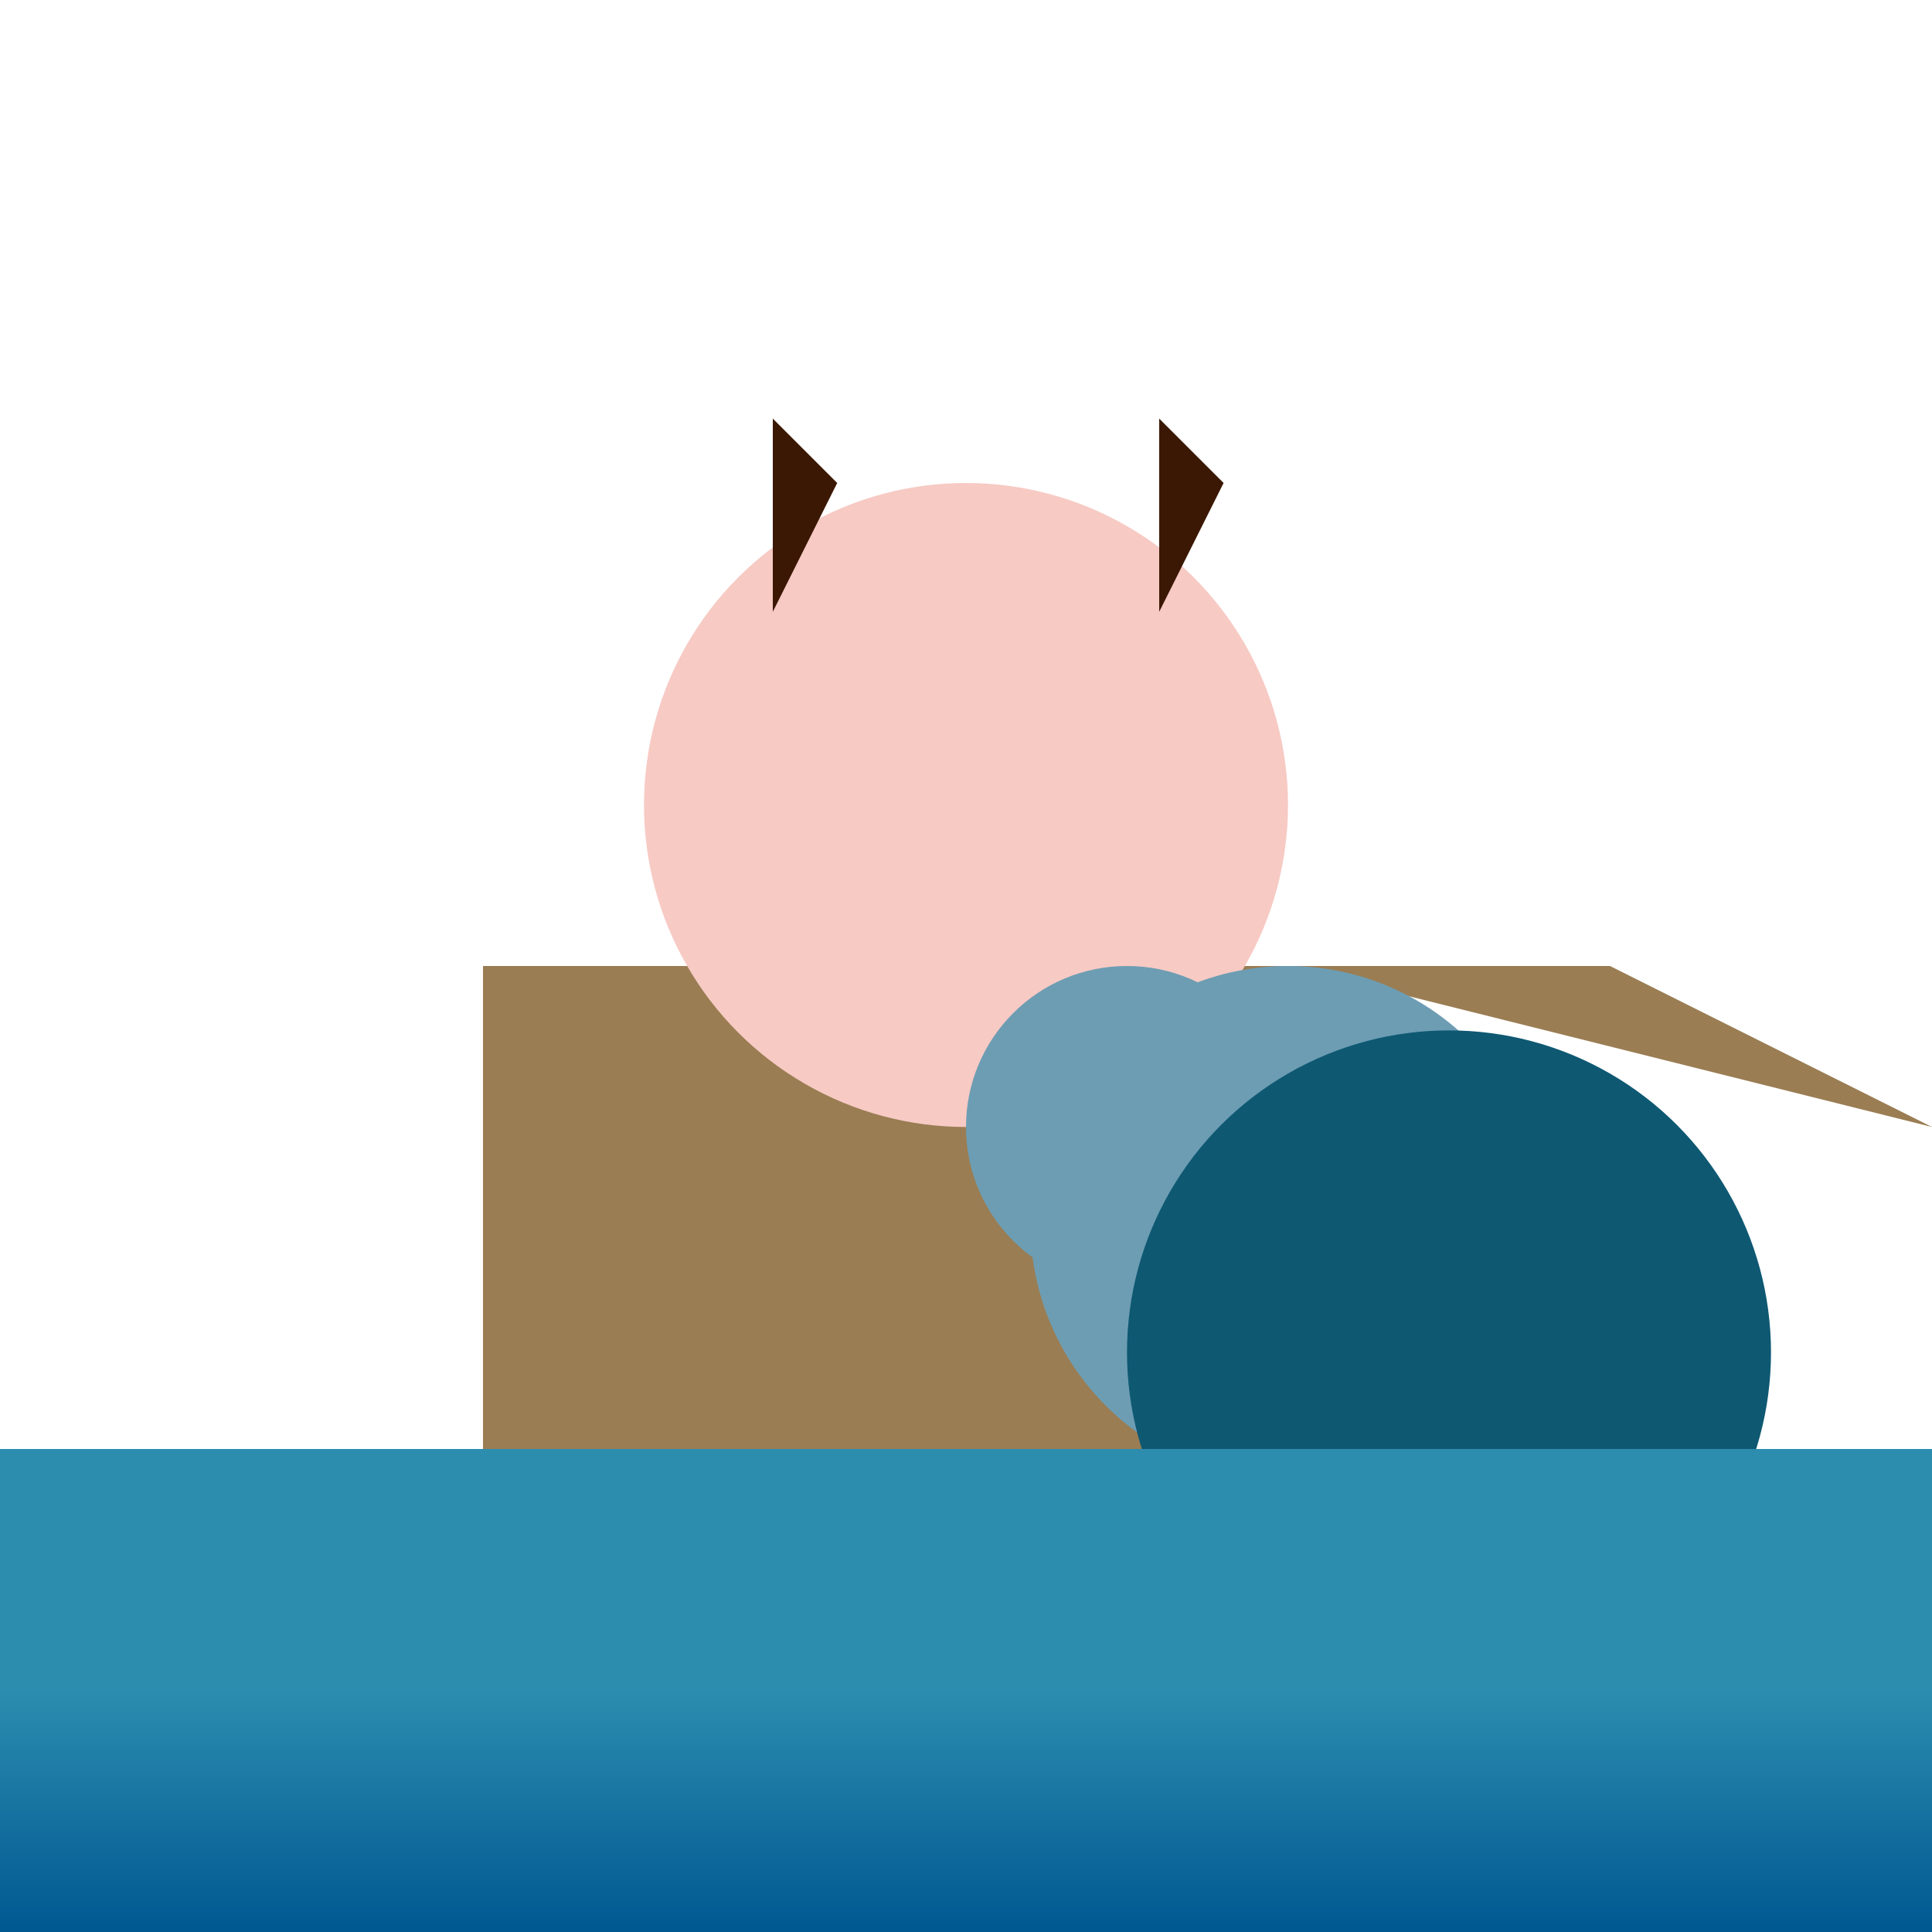 <svg width="600" height="600" xmlns="http://www.w3.org/2000/svg">

<!-- Background waves -->
<defs>
  <linearGradient id="waveGrad" x1="0%" y1="50%" x2="0%" y2="100%">
    <stop offset="0%" style="stop-color:#2C8DAF; stop-opacity:1" />
    <stop offset="100%" style="stop-color:#005891; stop-opacity:1" />
  </linearGradient>
</defs>

<!-- Rock -->
<rect x="150" y="300" width="250" height="200" fill="#9A7D53"/>
<polygon points="400,300 500,300 600,350" fill="#9A7D53"/>

<!-- Mermaid body -->
<circle cx="300" cy="250" r="100" fill="#F7CAC4"/>
<circle cx="280" cy="220" r="60" fill="#F7CAC4"/>
<circle cx="320" cy="220" r="60" fill="#F7CAC4"/>

<!-- Mermaid tail -->
<circle cx="350" cy="350" r="50" fill="#6D9DB3"/>
<circle cx="400" cy="380" r="80" fill="#6D9DB3"/>
<circle cx="450" cy="420" r="100" fill="#0E5872"/>

<!-- Mermaid hair/mane -->
<polygon points="240,190 260,150 240,130" fill="#3B1804"/>
<polygon points="360,190 380,150 360,130" fill="#3B1804"/>
<!-- More polygons for hair and mane omitted for brevity -->

<!-- Waves -->
<rect x="0" y="450" width="600" height="150" fill="url(#waveGrad)"/>

</svg>
